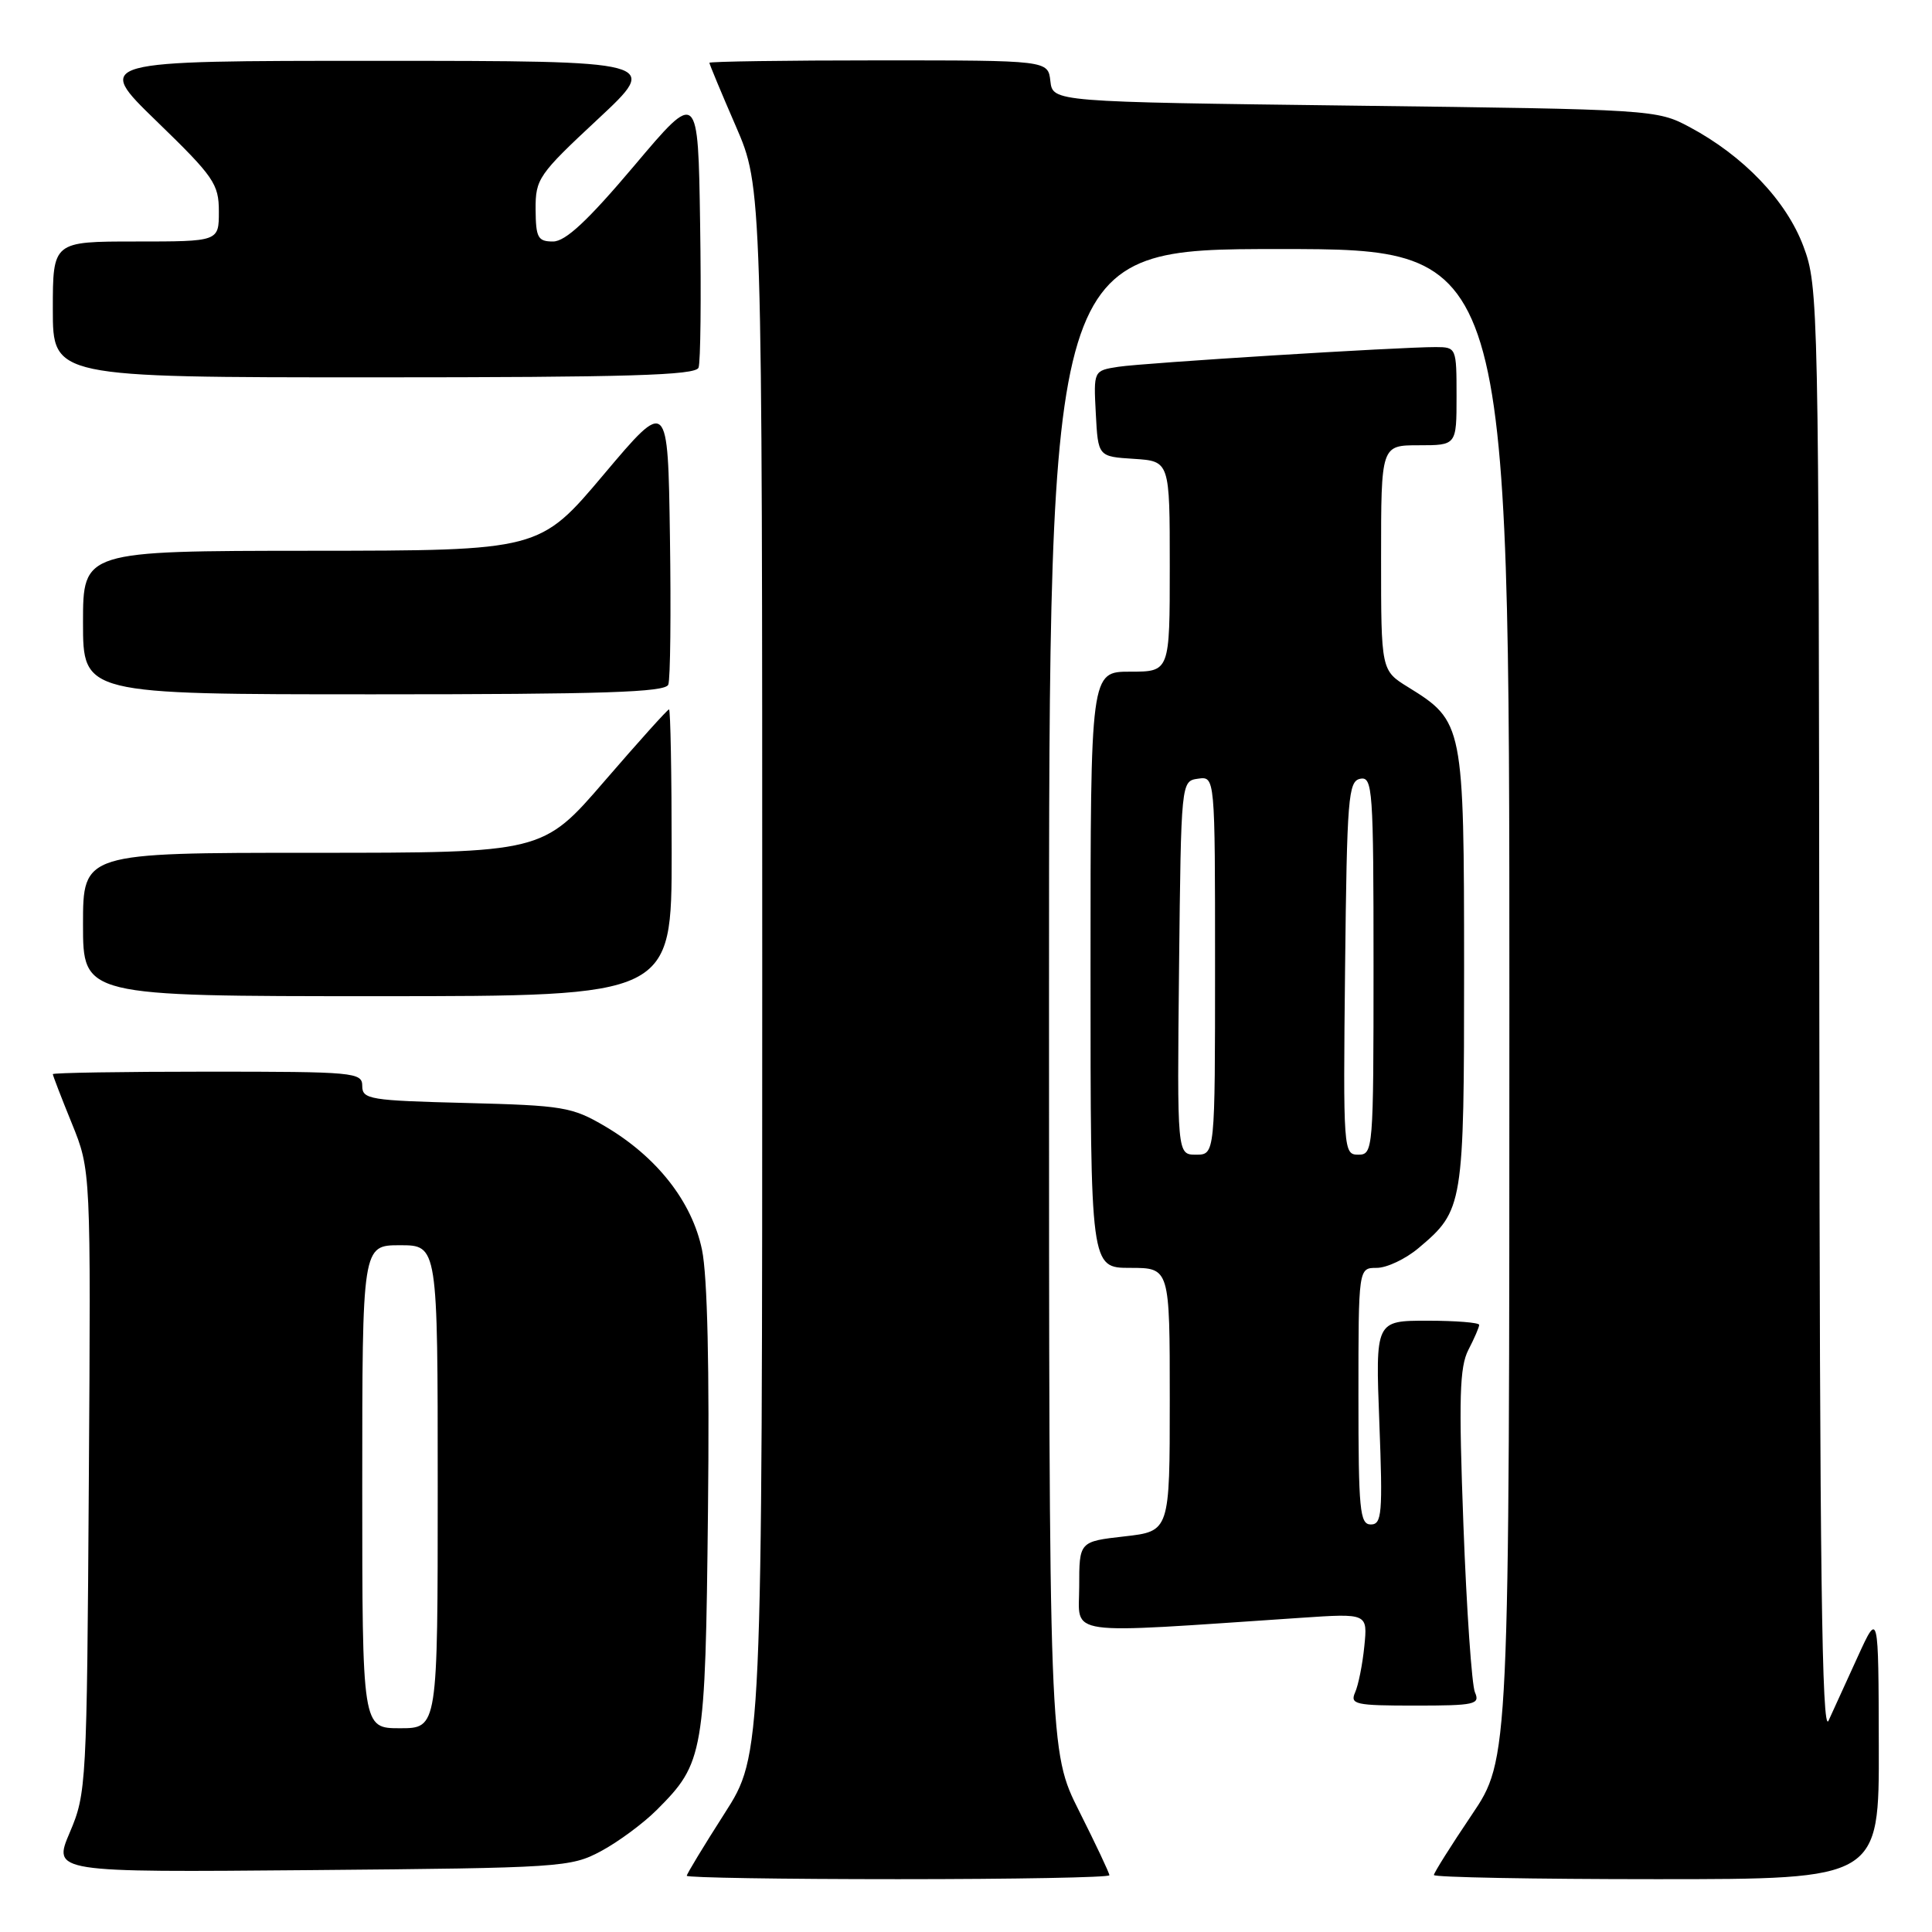 <?xml version="1.0" encoding="UTF-8" standalone="no"?>
<!DOCTYPE svg PUBLIC "-//W3C//DTD SVG 1.1//EN" "http://www.w3.org/Graphics/SVG/1.1/DTD/svg11.dtd" >
<svg xmlns="http://www.w3.org/2000/svg" xmlns:xlink="http://www.w3.org/1999/xlink" version="1.1" viewBox="0 0 256 256">
 <g >
 <path fill="currentColor"
d=" M 147.00 248.48 C 147.00 248.19 145.20 244.38 143.00 240.00 C 139.00 232.04 139.00 232.04 139.00 132.52 C 139.00 33.00 139.00 33.00 169.50 33.00 C 200.00 33.00 200.00 33.00 200.00 133.05 C 200.00 233.09 200.00 233.09 195.00 240.50 C 192.25 244.58 190.00 248.16 190.00 248.45 C 190.00 248.75 203.28 249.00 219.50 249.00 C 249.00 249.00 249.00 249.00 248.95 231.25 C 248.91 213.50 248.91 213.50 246.17 219.50 C 244.67 222.80 242.92 226.62 242.29 228.00 C 241.41 229.91 241.12 207.73 241.07 134.29 C 241.00 40.03 240.96 37.96 238.96 32.63 C 236.70 26.59 231.03 20.65 223.85 16.82 C 219.56 14.53 218.96 14.49 179.50 14.00 C 139.50 13.50 139.50 13.50 139.18 10.75 C 138.87 8.00 138.87 8.00 116.43 8.00 C 104.10 8.00 94.00 8.15 94.00 8.32 C 94.00 8.50 95.57 12.28 97.50 16.72 C 101.00 24.80 101.00 24.80 101.00 128.65 C 101.00 232.50 101.00 232.50 96.00 240.30 C 93.25 244.60 91.00 248.31 91.00 248.55 C 91.00 248.80 103.60 249.00 119.00 249.00 C 134.40 249.00 147.00 248.77 147.00 248.48 Z  M 79.63 245.29 C 81.91 244.07 85.24 241.61 87.03 239.82 C 93.27 233.58 93.46 232.48 93.81 200.24 C 94.02 181.38 93.74 169.07 93.02 165.61 C 91.70 159.22 87.03 153.28 80.17 149.24 C 75.80 146.67 74.62 146.48 61.75 146.15 C 49.02 145.83 48.00 145.67 48.00 143.90 C 48.00 142.09 46.99 142.00 27.50 142.00 C 16.22 142.00 7.00 142.15 7.00 142.33 C 7.00 142.51 8.13 145.45 9.52 148.86 C 12.04 155.07 12.04 155.07 11.77 196.28 C 11.51 236.51 11.45 237.63 9.25 242.80 C 6.99 248.10 6.99 248.10 41.25 247.80 C 74.38 247.51 75.63 247.43 79.63 245.29 Z  M 195.44 224.25 C 195.02 223.29 194.33 213.30 193.91 202.06 C 193.28 185.20 193.40 181.14 194.57 178.86 C 195.36 177.34 196.00 175.85 196.00 175.55 C 196.00 175.25 192.91 175.00 189.13 175.00 C 182.25 175.00 182.25 175.00 182.77 188.50 C 183.23 200.56 183.11 202.00 181.64 202.00 C 180.18 202.00 180.00 200.10 180.00 185.00 C 180.00 168.00 180.00 168.00 182.42 168.00 C 183.76 168.00 186.25 166.82 187.96 165.38 C 193.91 160.37 194.00 159.84 194.00 128.30 C 193.99 96.01 193.91 95.58 186.60 91.06 C 183.00 88.84 183.00 88.84 183.00 73.92 C 183.00 59.00 183.00 59.00 188.00 59.00 C 193.00 59.00 193.00 59.00 193.00 52.50 C 193.00 46.08 192.97 46.00 190.25 45.99 C 185.39 45.98 151.61 48.08 148.20 48.60 C 144.90 49.11 144.90 49.11 145.20 54.80 C 145.50 60.50 145.50 60.50 150.25 60.80 C 155.00 61.11 155.00 61.11 155.00 75.05 C 155.00 89.00 155.00 89.00 149.75 89.00 C 144.50 89.00 144.50 89.00 144.50 128.50 C 144.50 168.00 144.50 168.00 149.75 168.00 C 155.00 168.00 155.00 168.00 155.00 185.45 C 155.00 202.90 155.00 202.90 149.00 203.58 C 143.00 204.26 143.00 204.26 143.00 210.24 C 143.00 216.88 140.41 216.51 172.36 214.37 C 181.22 213.77 181.22 213.77 180.78 218.14 C 180.54 220.54 179.99 223.29 179.56 224.25 C 178.86 225.84 179.57 226.00 187.50 226.00 C 195.43 226.00 196.14 225.84 195.44 224.25 Z  M 89.00 113.00 C 89.00 102.55 88.84 94.00 88.65 94.00 C 88.45 94.00 84.61 98.28 80.10 103.50 C 71.91 113.00 71.91 113.00 41.46 113.00 C 11.00 113.00 11.00 113.00 11.00 122.50 C 11.00 132.00 11.00 132.00 50.00 132.00 C 89.00 132.00 89.00 132.00 89.00 113.00 Z  M 88.55 90.72 C 88.83 90.01 88.92 81.19 88.77 71.11 C 88.50 52.79 88.50 52.79 80.00 62.87 C 71.50 72.96 71.50 72.96 41.25 72.98 C 11.00 73.00 11.00 73.00 11.00 82.50 C 11.00 92.00 11.00 92.00 49.53 92.00 C 79.95 92.00 88.17 91.73 88.55 90.72 Z  M 92.56 48.72 C 92.83 48.01 92.92 39.45 92.77 29.68 C 92.50 11.93 92.50 11.93 84.03 21.97 C 77.87 29.26 74.93 32.00 73.28 32.00 C 71.27 32.00 71.00 31.50 70.97 27.75 C 70.95 23.70 71.34 23.13 79.22 15.79 C 87.50 8.07 87.50 8.07 50.00 8.06 C 12.50 8.06 12.50 8.06 20.75 16.06 C 28.35 23.43 29.00 24.37 29.00 28.03 C 29.00 32.00 29.00 32.00 18.00 32.00 C 7.00 32.00 7.00 32.00 7.00 41.00 C 7.00 50.00 7.00 50.00 49.53 50.00 C 83.23 50.00 92.17 49.73 92.56 48.72 Z  M 48.00 197.00 C 48.00 165.00 48.00 165.00 53.00 165.00 C 58.00 165.00 58.00 165.00 58.00 197.00 C 58.00 229.00 58.00 229.00 53.00 229.00 C 48.00 229.00 48.00 229.00 48.00 197.00 Z  M 156.23 128.25 C 156.50 103.50 156.50 103.50 158.75 103.18 C 161.00 102.86 161.00 102.86 161.00 127.93 C 161.00 153.00 161.00 153.00 158.48 153.00 C 155.97 153.00 155.97 153.00 156.23 128.25 Z  M 178.23 128.26 C 178.48 105.62 178.65 103.50 180.25 103.19 C 181.88 102.88 182.00 104.59 182.00 127.93 C 182.00 152.41 181.95 153.00 179.98 153.00 C 178.01 153.00 177.97 152.49 178.23 128.26 Z "/>
</g>
</svg>
